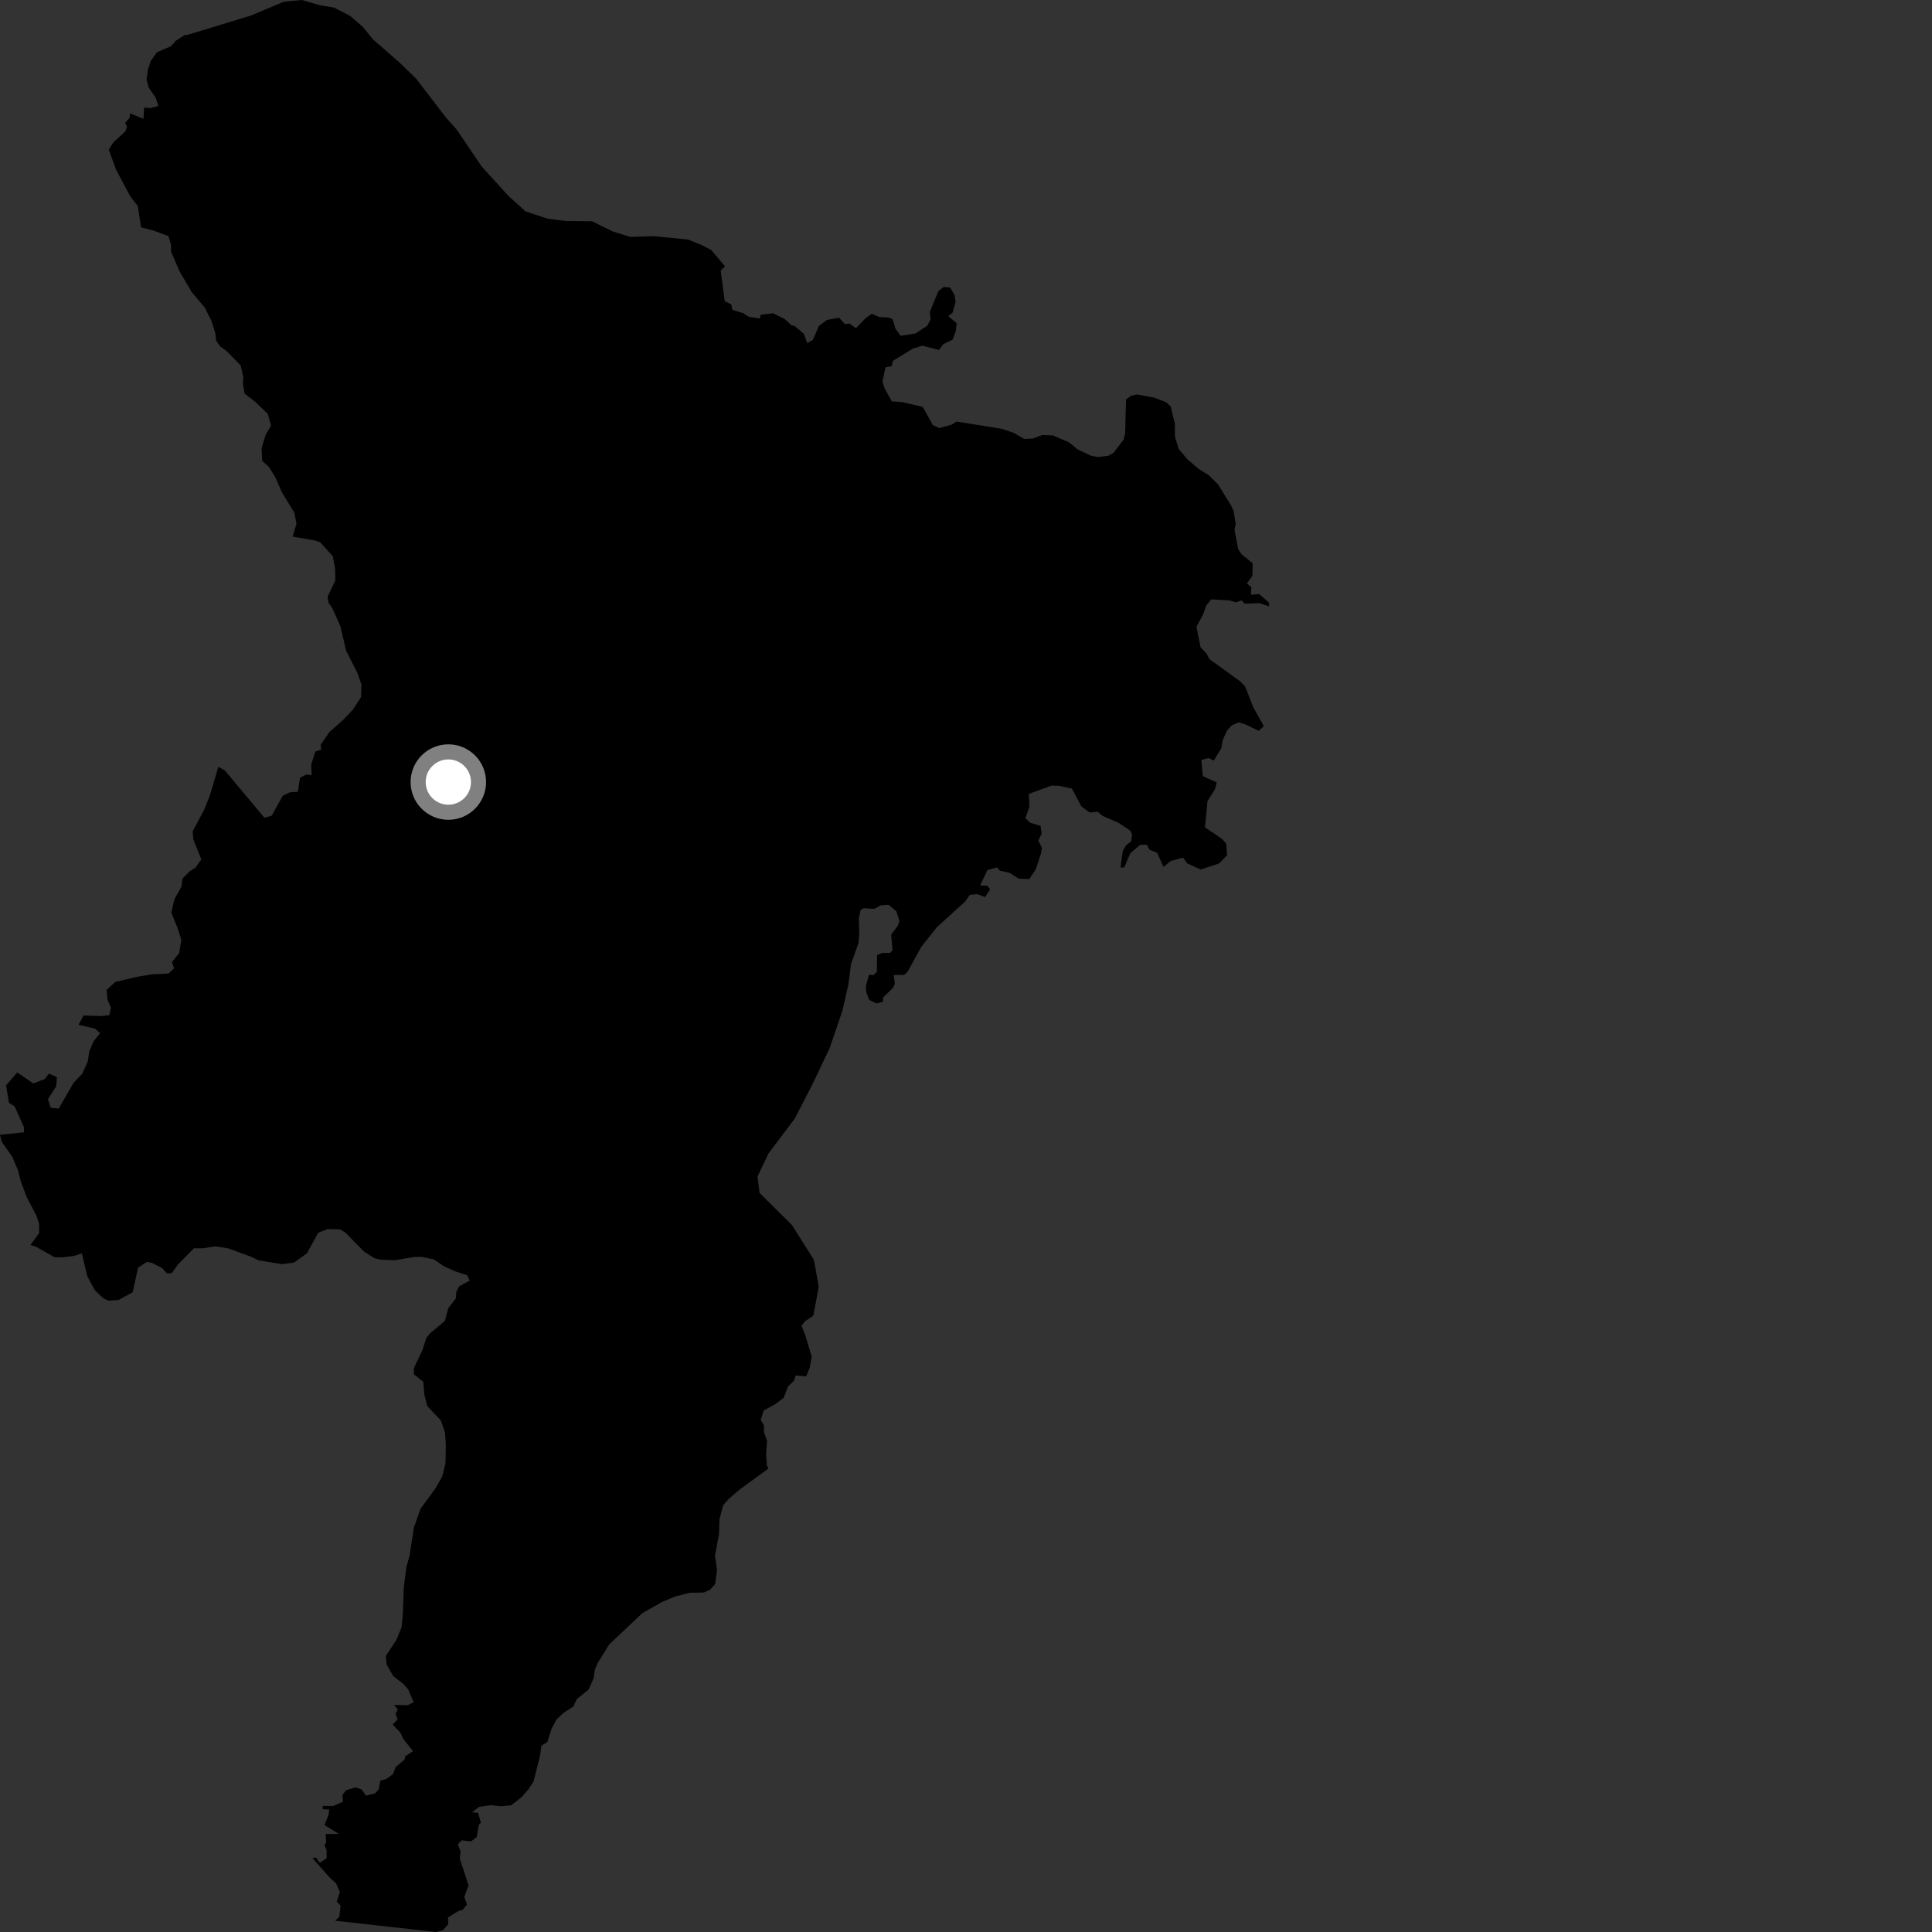 <?xml version="1.0" encoding="utf-8" ?>
<svg baseProfile="full" height="1024" version="1.1" width="1024" xmlns="http://www.w3.org/2000/svg" xmlns:ev="http://www.w3.org/2001/xml-events" xmlns:xlink="http://www.w3.org/1999/xlink"><rect width="100%" height="100%" fill="#333333" stroke="none"/><defs /><polygon fill="black" points="663.963,298.521 658.083,293.809 656.28,291.05 654.32,280.891 654.935,277.667 653.85,270.86 652.436,267.799 645.642,256.845 640.856,251.981 635.419,248.632 629.567,243.653 624.751,238.014 622.74,231.482 622.731,224.78 620.51,215.467 618.186,213.234 611.971,210.82 602.554,209.043 599.49,209.775 596.814,211.719 596.354,229.617 595.569,232.961 590.203,239.983 587.503,241.548 581.784,242.252 578.087,241.477 571.231,238.226 566.592,234.435 558.09,230.806 552.5,230.551 547.404,232.447 542.885,232.652 537.316,229.414 531.094,227.303 506.996,223.439 504.357,225.104 497.823,226.871 494.434,225.341 489.092,215.666 478.146,213.111 472.664,212.753 468.924,205.887 467.714,202.297 469.31,194.754 472.635,194.014 473.294,191.243 483.855,184.751 488.886,183.213 497.682,185.508 499.97,182.417 504.898,180.009 506.609,175.34 507.028,171.278 502.61,167.55 504.864,165.768 506.485,160.086 505.969,156.503 503.576,152.35 500.061,152.126 497.319,154.416 492.818,165.307 493.262,169.306 491.41,172.729 485.201,176.756 477.323,177.984 474.65,174.287 473.134,169.232 471.12,168.292 466.059,168.029 462.013,166.319 458.663,168.742 453.668,173.968 450.199,171.456 447.869,171.829 444.699,168.368 438.29,169.593 434.035,172.764 430.841,180.135 427.846,181.877 426.057,176.912 420.903,172.592 419.581,172.547 415.882,169.04 409.706,166.018 403.129,166.871 402.772,168.837 396.724,167.838 394.063,166.019 388.193,164.256 387.613,161.348 384.133,159.673 381.984,143.384 384.295,141.195 376.936,132.455 371.578,129.727 364.645,126.97 346.433,125.162 334.079,125.557 324.992,122.774 313.805,117.287 299.886,117.112 290.26,115.922 278.514,112.022 269.5,103.875 255.237,88.144 242.077,68.681 236.276,62.166 220.466,41.589 211.484,32.889 197.724,20.914 192.445,14.405 185.563,8.408 177.057,4.003 169.587,2.817 159.999,0.0 150.371,0.931 133.183,8.178 99.85,18.34 97.68,18.699 93.218,21.593 90.628,24.48 83.182,27.704 79.873,32.368 78.354,37.086 77.679,42.328 78.763,46.283 82.496,51.712 83.911,56.134 79.906,57.287 76.406,57.017 76.027,62.996 68.833,60.055 68.768,62.391 66.369,65.068 67.335,67.287 66.437,69.612 60.102,75.465 57.64,79.315 61.532,89.937 68.973,103.955 73.043,109.238 74.782,120.518 81.441,122.229 89.253,125.129 90.671,129.835 90.639,133.308 95.315,144.094 101.591,154.76 108.436,162.888 112.07,170.057 114.138,176.632 114.617,180.654 116.731,183.622 120.164,186.089 127.545,193.682 128.927,199.739 128.754,203.334 129.63,208.566 135.068,212.804 141.91,219.33 143.697,225.483 140.715,230.689 138.639,237.746 138.978,244.24 142.497,247.492 145.803,252.687 149.451,261.041 155.993,271.702 157.144,277.616 155.072,284.407 166.915,286.458 169.713,287.431 176.393,294.803 177.591,301.219 177.739,307.639 173.629,316.289 174.111,319.496 176.17,322.393 180.388,331.842 183.459,344.895 189.306,356.449 191.594,362.839 191.33,369.532 187.073,376.055 182.366,381.1 174.529,388.067 169.9,394.822 170.318,397.26 167.172,398.315 164.944,405.212 165.14,410.911 162.482,410.436 158.997,412.286 157.867,419.635 153.567,419.971 149.888,421.744 144.012,432.309 140.141,433.425 119.19,408.369 115.747,406.432 111.123,422.013 107.946,429.705 102.117,440.606 102.451,444.885 106.728,455.517 103.49,460.017 100.676,461.72 96.764,465.537 96.18,469.939 92.37,476.715 90.819,483.794 94.068,491.724 96.115,498.061 94.974,505.127 91.183,509.876 92.218,513.237 89.39,516.003 80.451,516.421 73.108,517.648 61.199,520.411 56.503,524.637 56.966,529.863 58.8,534.019 57.944,538.04 53.806,538.518 44.339,538.242 41.622,543.149 50.531,545.291 53.033,547.595 49.663,551.831 47.335,557.151 46.459,562.76 43.597,569.129 39.015,573.879 31.105,587.562 26.85,587.107 25.429,582.534 29.779,575.776 30.183,570.93 25.981,569.021 23.685,571.931 17.646,574.257 9.167,568.405 3.217,575.266 4.729,584.517 7.741,586.389 12.688,597.445 12.692,600.148 0.0,601.455 0.882,605.081 6.533,613.179 9.523,620.178 10.931,625.827 14.042,634.282 19.26,644.26 20.687,648.435 20.761,653.513 16.147,659.873 19.204,660.866 28.897,666.345 32.943,666.461 39.44,665.601 43.379,664.291 46.284,676.471 50.336,683.966 54.984,688.277 57.584,689.375 62.849,688.992 70.307,684.951 73.202,671.83 78,668.791 80.606,669.366 85.905,672.074 88.391,674.821 91.004,674.873 94.273,670.227 102.832,661.593 107.268,661.637 114.244,660.588 121.078,661.69 132.964,666.068 137.176,668.035 149.36,670.008 155.709,669.249 162.714,664.259 168.666,653.347 173.768,651.435 180.299,651.588 183.139,653.404 192.966,663.394 198.517,666.912 202.015,667.663 209.221,667.933 219.46,666.258 223.597,666.176 230.027,667.522 235.329,671.181 241.389,673.865 247.583,675.905 248.975,678.698 243.288,681.883 241.879,684.724 241.557,688.201 237.531,693.495 235.815,700.109 227.948,706.69 225.996,709.125 223.843,715.733 219.387,725.059 219.326,728.406 224.351,732.338 224.893,739.021 226.493,745.287 233.602,752.79 235.877,759.165 236.292,765.849 236.106,775.771 234.382,782.511 230.899,788.746 222.854,799.742 219.348,809.719 217.117,824.359 215.384,830.681 214.022,841.298 213.508,855.368 212.872,862.46 210.079,869.219 204.523,877.635 204.878,882.189 208.49,888.412 214.052,892.722 216.372,895.486 219.249,902.163 216.123,903.803 208.854,903.633 210.858,906.046 209.656,908.316 210.74,911.301 208.124,914.048 212.244,918.382 213.628,921.492 218.912,928.167 214.762,930.864 214.528,932.5 209.667,936.634 208.315,940.306 204.698,942.928 201.569,943.79 200.729,948.33 198.885,950.502 193.986,951.733 191.671,948.476 188.552,947.31 183.453,948.877 181.547,951.232 181.735,955.005 176.556,957.238 171.015,957.17 171.006,958.923 174.52,959.079 174.149,961.976 171.955,967.309 179.632,972.067 172.649,972.021 172.897,976.464 171.986,977.847 173.112,980.741 173.114,984.883 169.481,987.338 167.542,984.618 165.554,984.769 174.581,994.988 178.118,998.218 180.146,1002.826 178.496,1007.808 180.52,1010.121 179.823,1016.016 177.639,1018.02 230.964,1024.0 234.758,1023.051 237.616,1019.867 237.466,1016.237 243.265,1012.719 245.096,1012.33 247.551,1009.488 246.051,1005.392 248.351,999.329 243.692,985.138 244.133,981.371 242.642,977.517 244.755,975.411 249.672,975.993 252.679,973.641 253.864,967.096 254.899,966.032 253.371,960.806 250.214,960.565 253.729,957.735 260.162,956.757 265.495,957.353 270.854,956.885 276.259,952.675 280.064,948.437 282.793,944.186 286.165,930.849 286.969,925.245 290.138,923.242 292.348,916.258 294.9,911.421 298.631,907.879 303.883,904.519 305.741,900.524 311.922,895.584 314.617,889.509 315.314,884.937 316.846,881.288 322.93,871.543 340.371,855.089 350.807,849.104 357.856,846.144 365.577,844.226 373.076,844.065 376.378,842.525 379.008,839.656 380.035,831.985 378.947,824.535 381.103,813.089 381.342,805.194 383.311,797.789 386.063,794.646 392.115,789.409 407.286,778.359 406.447,776.648 406.048,770.511 406.594,763.757 404.959,759.181 404.9,755.452 403.216,752.616 404.755,747.607 410.901,744.225 415.356,740.886 417.642,734.943 420.76,731.885 421.77,729.04 427.295,729.492 429.121,725.068 430.234,719.112 426.72,707.43 424.838,702.647 426.457,700.485 431.09,697.302 433.951,681.988 431.413,667.789 419.743,649.292 402.578,632.269 401.498,623.587 407.251,611.451 421.283,592.821 431.106,573.693 439.739,555.484 446.418,535.967 449.657,521.873 451.073,510.892 454.979,499.999 455.435,495.319 455.216,486.63 456.109,482.385 457.66,481.38 463.374,481.71 466.843,479.816 471.018,479.567 475.076,483.028 476.719,488.172 475.881,490.637 472.321,495.385 473.066,503.569 471.71,505.108 467.524,505.071 464.873,506.227 464.74,515.117 462.974,516.776 460.584,516.655 458.916,522.664 459.126,525.909 460.715,530.028 464.638,531.884 467.91,530.971 468.049,528.659 473.208,523.702 474.283,521.546 473.707,516.782 479.246,516.722 481.047,515.043 488.278,501.867 496.523,491.472 511.524,477.868 514.047,474.275 518.083,473.92 522.122,475.471 524.787,471.296 523.395,469.49 519.505,469.323 523.284,461.204 528.427,459.755 529.983,461.492 535.006,462.591 539.865,465.651 545.519,465.967 549.039,460.646 551.81,452.137 552.228,449.267 550.301,445.532 552.11,441.841 551.472,437.72 545.947,436.024 543.462,433.676 545.666,427.481 545.303,420.79 557.299,416.38 560.967,416.48 568.106,417.958 573.177,427.454 577.561,430.65 581.897,430.237 584.283,432.389 592.786,436.071 599.047,440.239 599.997,442.213 599.562,445.952 596.82,448.019 595.054,451.14 593.902,459.821 595.866,459.793 599.113,452.187 604.248,447.793 607.829,447.717 609.307,450.443 613.281,451.97 616.689,459.522 620.472,456.35 627.024,454.559 629.255,457.62 636.371,460.856 646.179,457.635 650.368,453.251 649.944,447.212 647.701,444.663 638.654,438.473 640.007,424.588 643.975,418.257 644.863,414.718 637.516,411.307 636.728,402.781 640.508,401.798 643.339,403.117 647.356,396.502 648.099,392.083 650.393,387.147 652.863,384.423 656.581,382.886 660.225,383.998 667.115,387.352 669.866,384.867 664.163,374.683 659.92,363.791 657.033,360.899 640.993,349.33 639.637,346.638 636.295,342.973 634.149,332.175 637.745,325.539 639.176,321.219 641.997,317.661 651.399,318.21 655.127,319.23 658.049,318.217 659.757,319.944 667.38,319.675 672.675,321.376 672.556,319.391 667.311,314.859 663.044,315.256 663.266,311.259 660.865,309.231 663.798,305.214 663.963,298.521" /><circle cx="237.623" cy="414.51" fill="rgb(100%,100%,100%)" r="16" stroke="grey" stroke-width="8" /></svg>